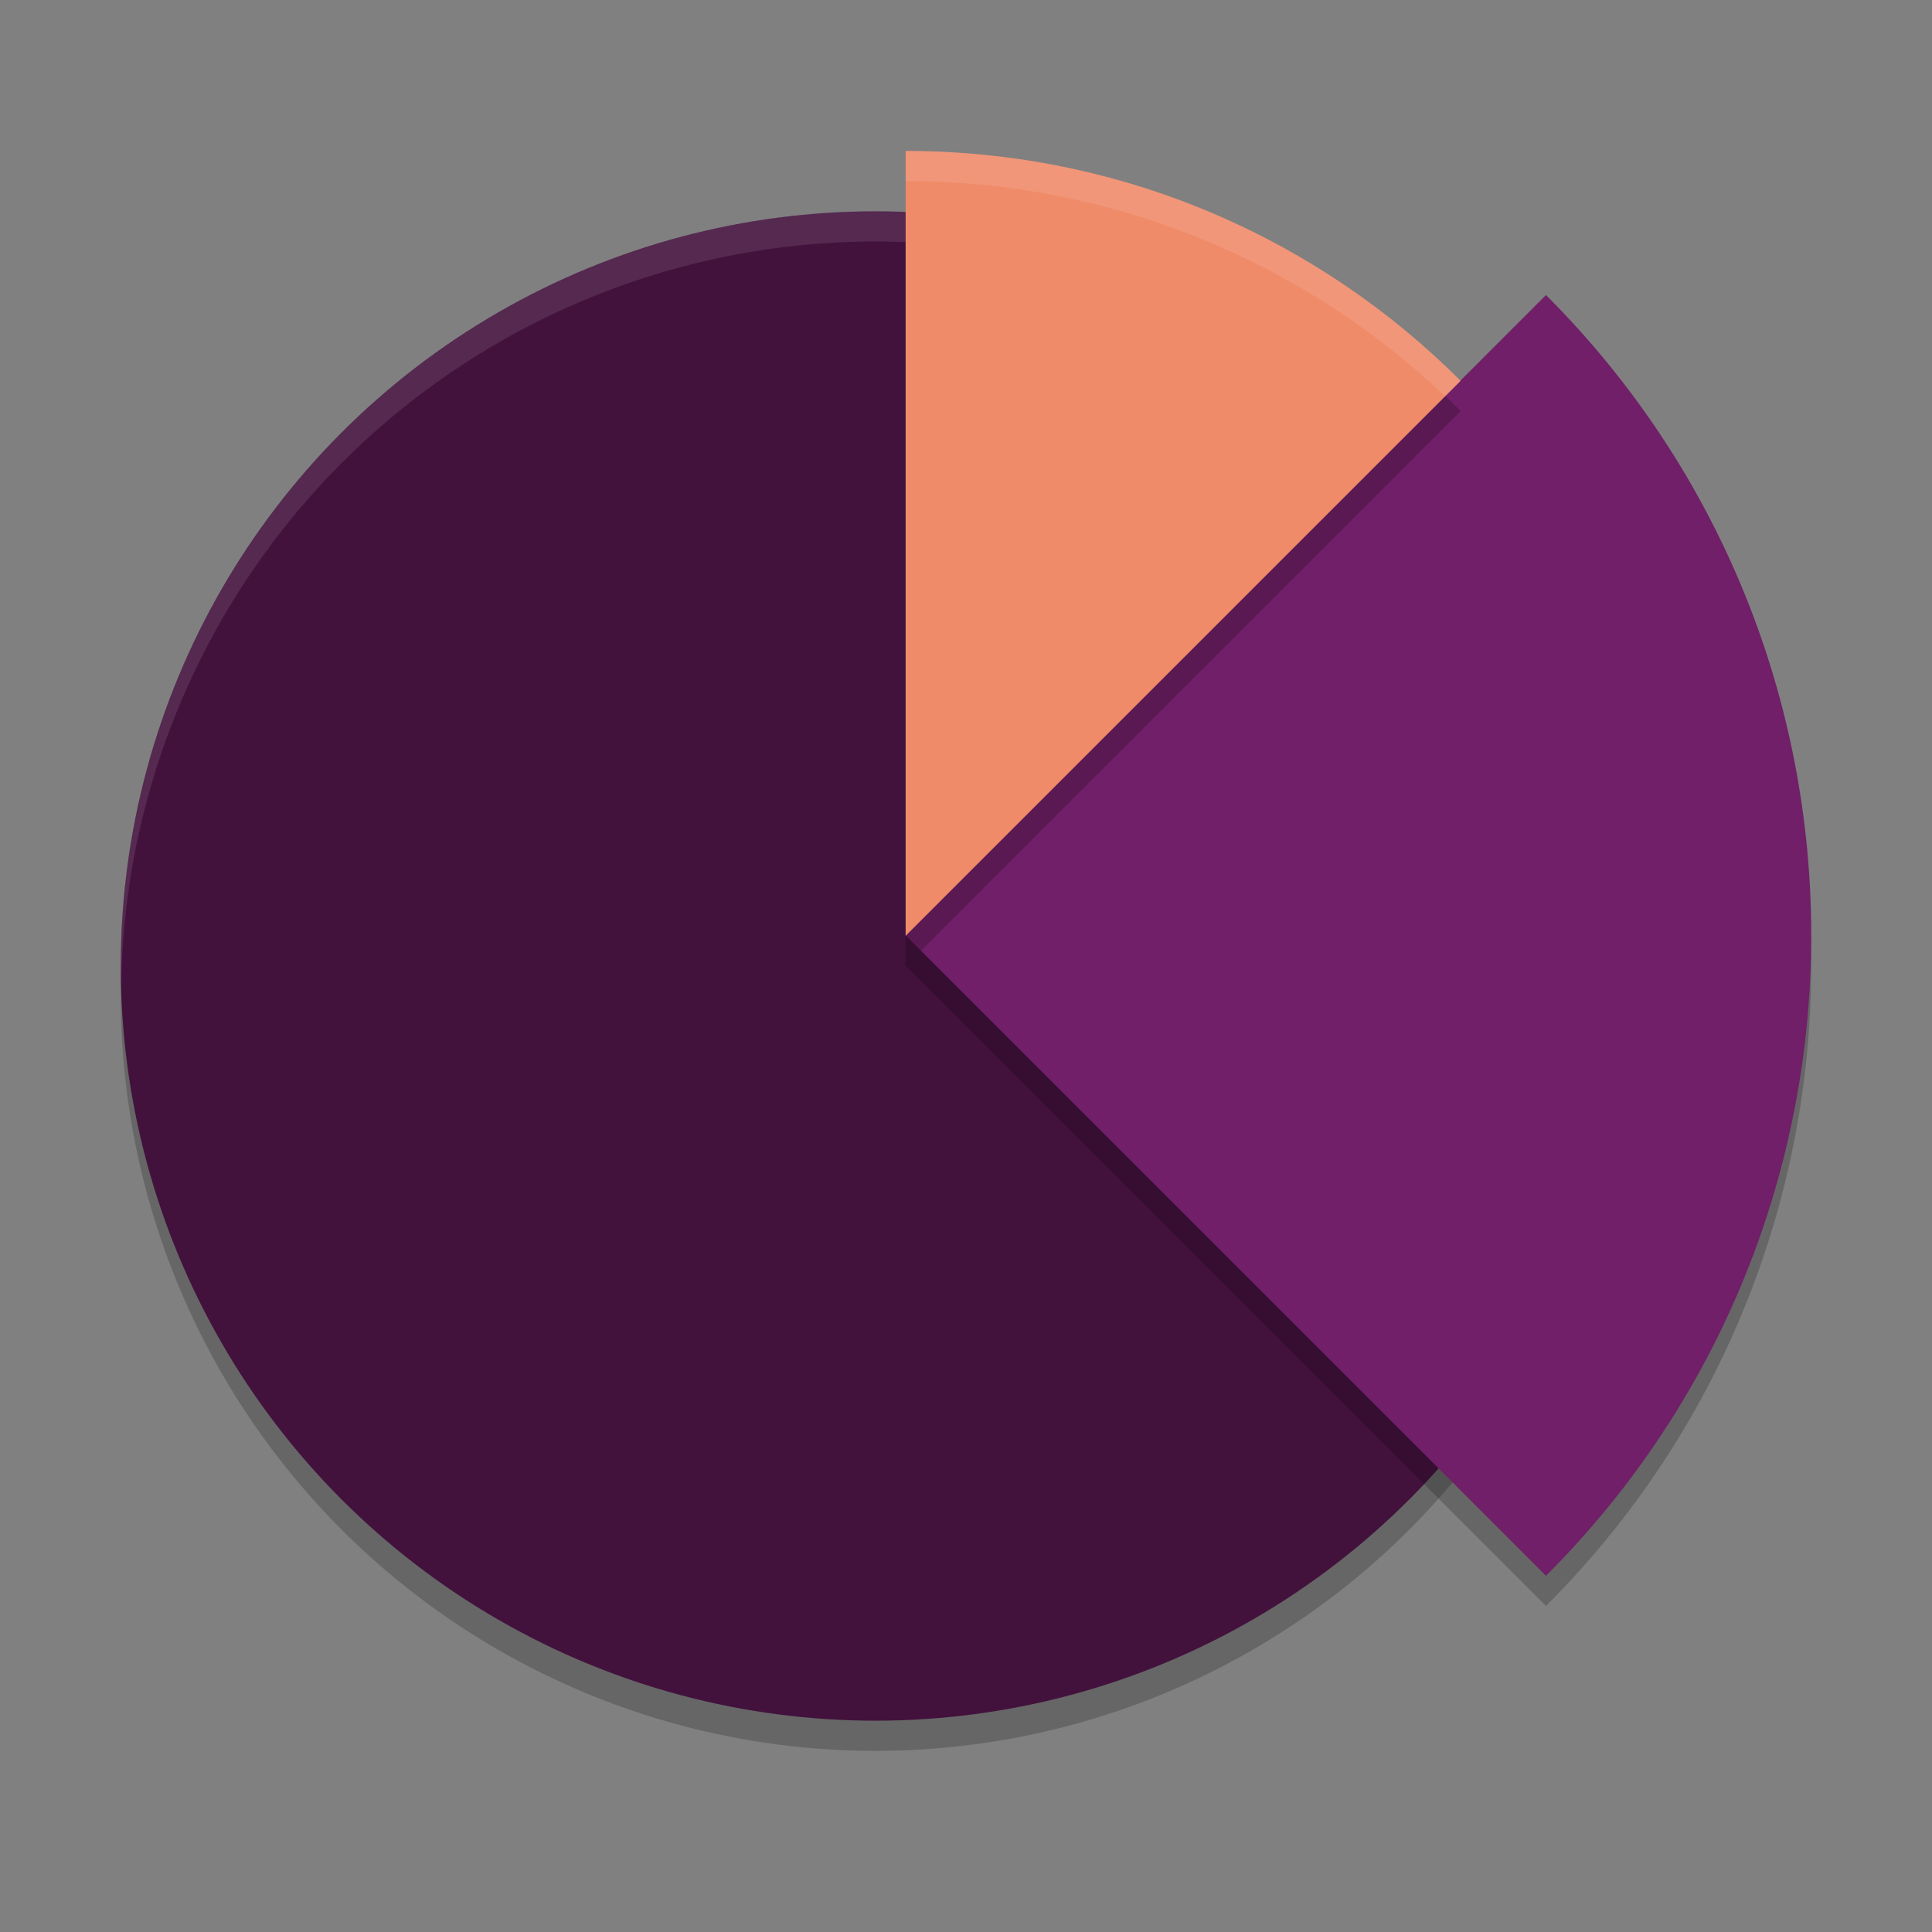 <svg xmlns="http://www.w3.org/2000/svg" width="64" height="64" version="1">
 <rect width="100%" height="100%" fill="#808080" stroke="none"/>
 <circle style="opacity:0.2" cx="29" cy="33" r="25"/>
 <circle style="fill:#42123d" cx="29" cy="32" r="25"/>
 <path style="opacity:0.1;fill:#ffffff" d="M 29 7 A 25 25 0 0 0 4 32 A 25 25 0 0 0 4.018 32.49 A 25 25 0 0 1 29 8 A 25 25 0 0 1 53.975 32.49 A 25 25 0 0 0 54 32 A 25 25 0 0 0 29 7 z"/>
 <path style="opacity:0.2" d="M 51.213,53.2 30,31.987 51.213,10.774 c 11.716,11.716 11.716,30.711 0,42.426 z"/>
 <path style="fill:#701f68" d="M 51.213,52.2 30,30.987 51.213,9.774 c 11.716,11.716 11.716,30.711 0,42.426 z"/>
 <path style="opacity:0.2" d="M 30,6 30,32 48.385,13.615 C 43.68,8.909 37.18,6 30,6 Z"/>
 <path style="fill:#ef8b69" d="M 30,5 30,31 48.385,12.615 C 43.68,7.909 37.18,5 30,5 Z"/>
 <path style="fill:#ffffff;opacity:0.1" d="M 30 5 L 30 6 C 36.925 6 43.213 8.713 47.873 13.127 L 48.385 12.615 C 43.68 7.91 37.18 5 30 5 z"/>
</svg>

